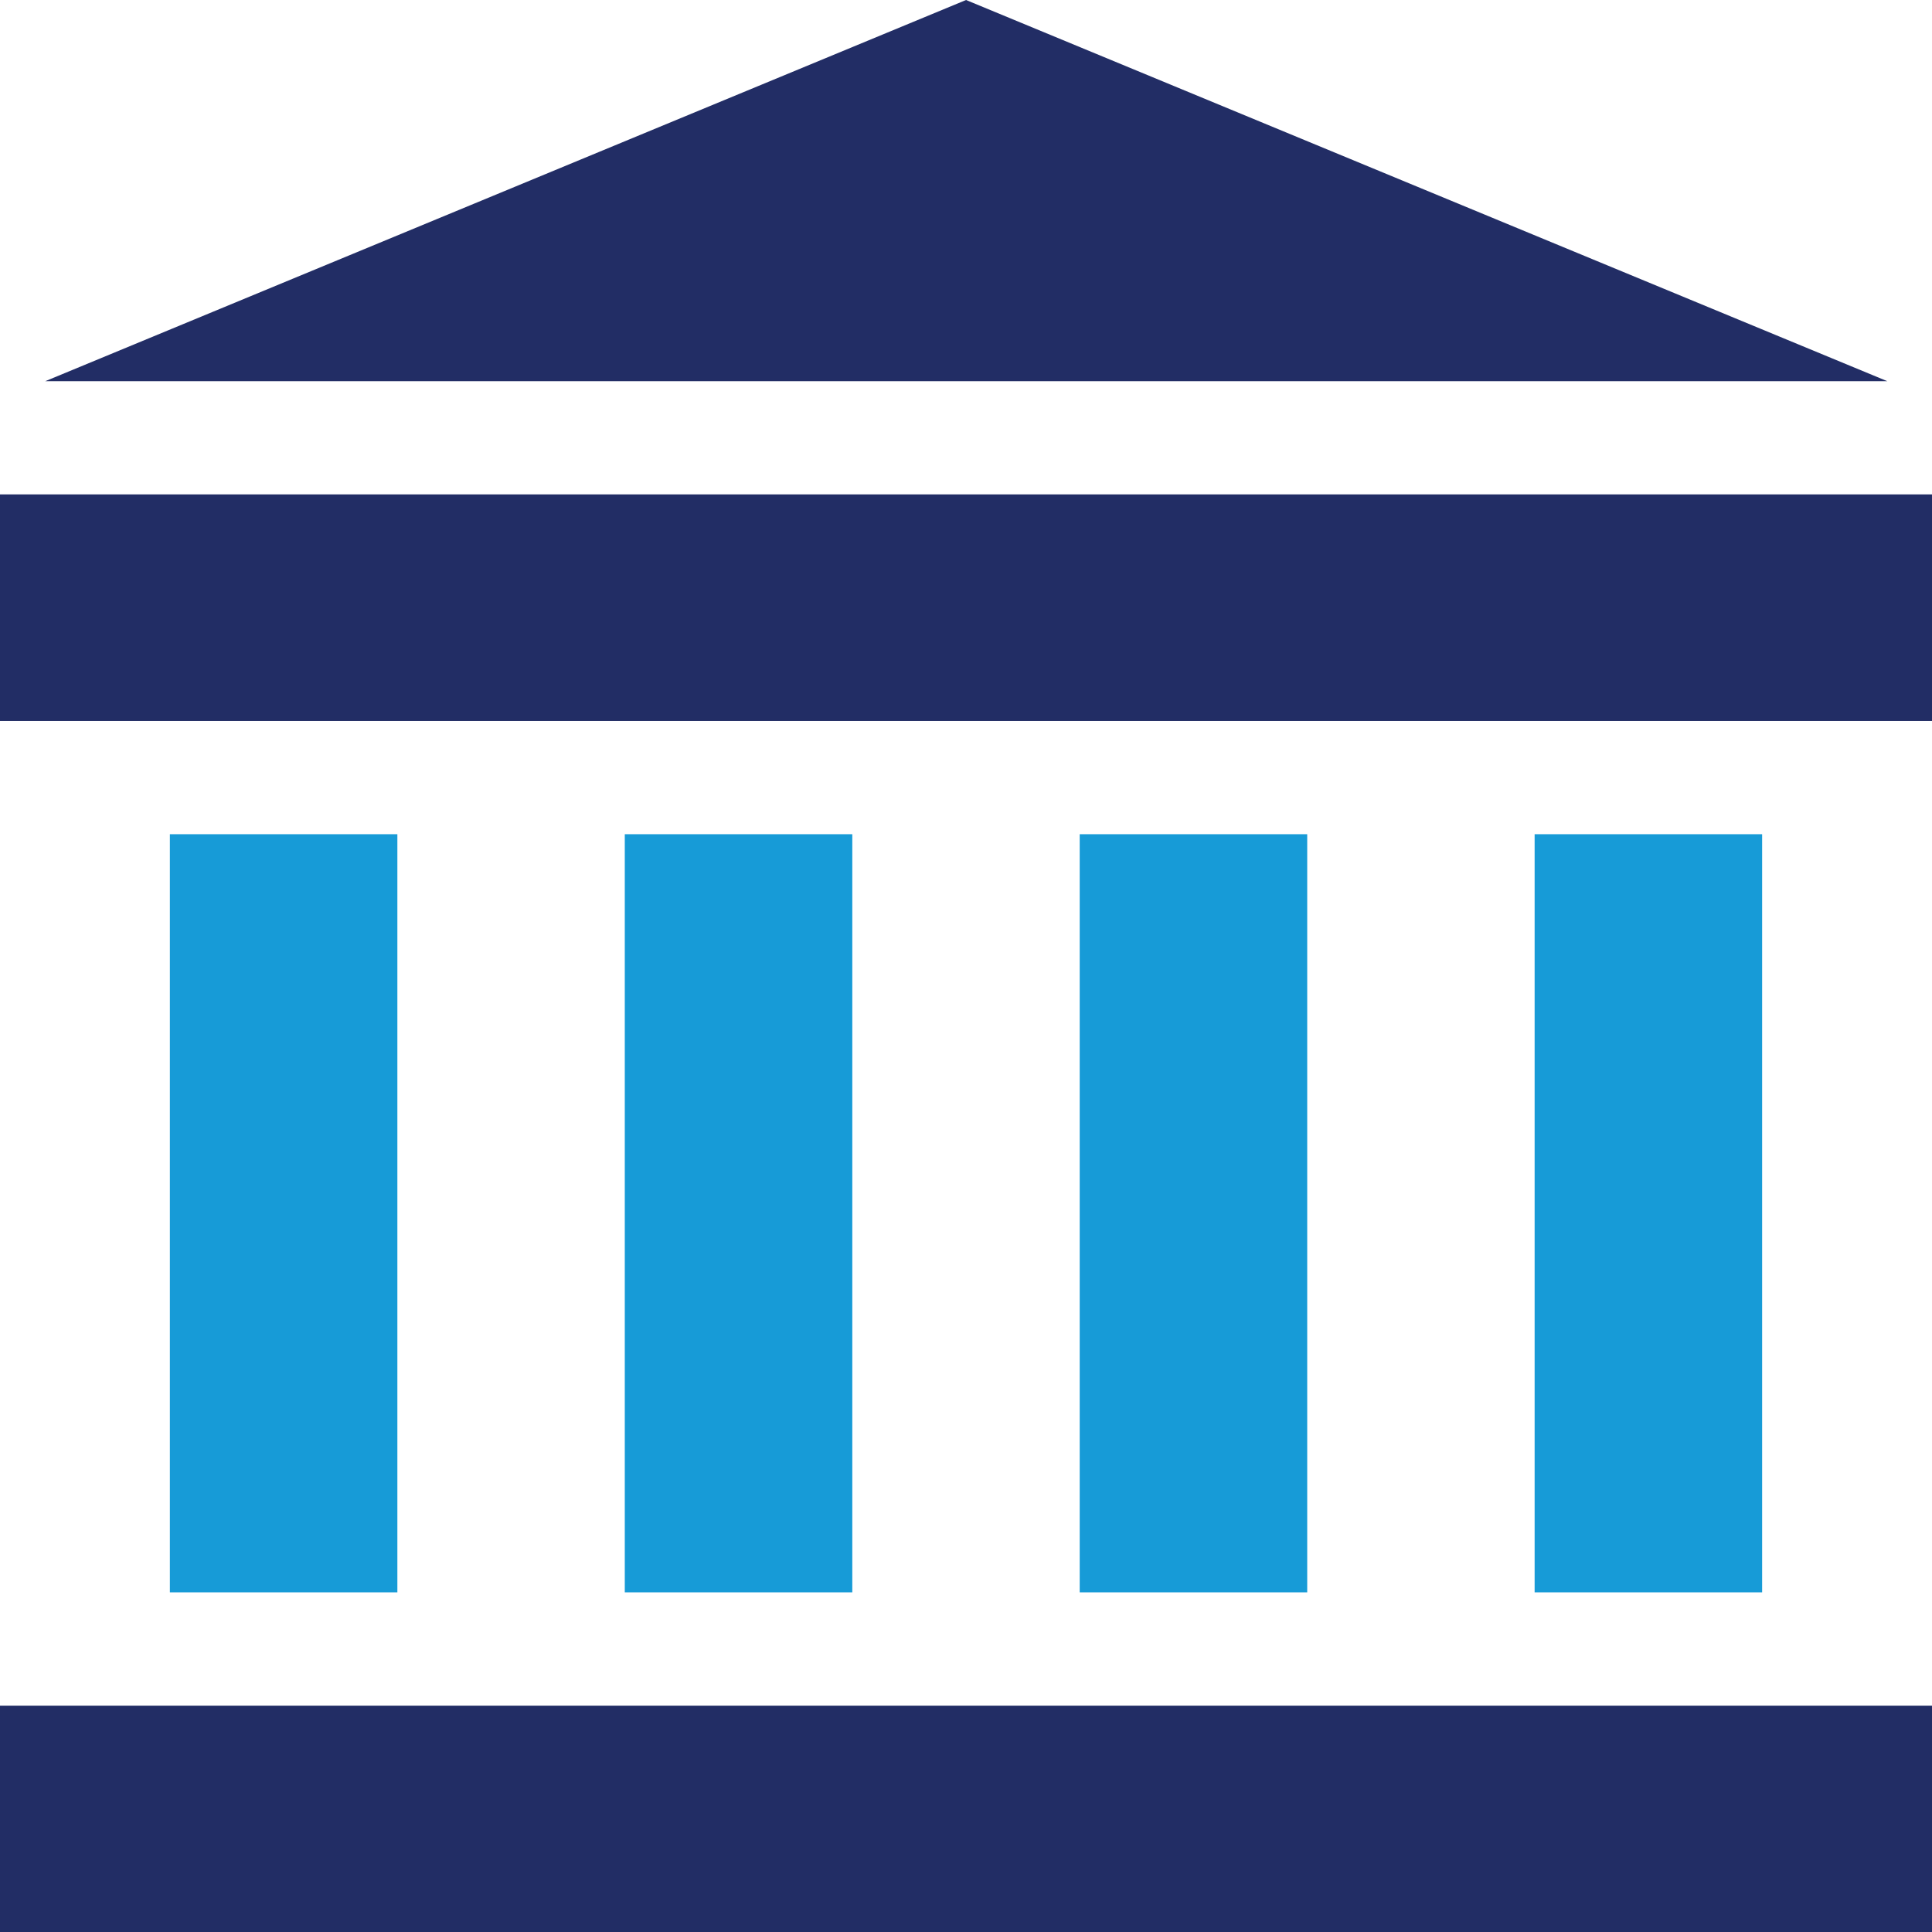 <svg xmlns="http://www.w3.org/2000/svg" width="21.587" height="21.59" viewBox="0 0 21.587 21.59">
  <g id="Group_48" data-name="Group 48" transform="translate(-68.413 -364.013)">
    <g id="Group_31" data-name="Group 31">
      <g id="Group_30" data-name="Group 30">
        <rect id="Rectangle_18" data-name="Rectangle 18" width="21.587" height="2.532" transform="translate(68.413 383.071)" fill="#222d65"/>
      </g>
    </g>
    <g id="Group_33" data-name="Group 33">
      <g id="Group_32" data-name="Group 32">
        <rect id="Rectangle_19" data-name="Rectangle 19" width="21.587" height="2.532" transform="translate(68.413 369.537)" fill="#222d65"/>
      </g>
    </g>
    <g id="Group_35" data-name="Group 35">
      <g id="Group_34" data-name="Group 34">
        <path id="Path_57" data-name="Path 57" d="M79.207,364.013l-10.288,4.259H89.5Z" fill="#222d65"/>
      </g>
    </g>
    <g id="Group_37" data-name="Group 37">
      <g id="Group_36" data-name="Group 36">
        <rect id="Rectangle_20" data-name="Rectangle 20" width="2.542" height="8.471" transform="translate(70.311 373.334)" fill="#179bd7"/>
      </g>
    </g>
    <g id="Group_39" data-name="Group 39">
      <g id="Group_38" data-name="Group 38">
        <rect id="Rectangle_21" data-name="Rectangle 21" width="2.542" height="8.471" transform="translate(75.394 373.334)" fill="#179bd7"/>
      </g>
    </g>
    <g id="Group_41" data-name="Group 41">
      <g id="Group_40" data-name="Group 40">
        <rect id="Rectangle_22" data-name="Rectangle 22" width="2.542" height="8.471" transform="translate(80.477 373.334)" fill="#179bd7"/>
      </g>
    </g>
    <g id="Group_43" data-name="Group 43">
      <g id="Group_42" data-name="Group 42">
        <rect id="Rectangle_23" data-name="Rectangle 23" width="2.542" height="8.471" transform="translate(85.56 373.334)" fill="#179bd7"/>
      </g>
    </g>
  </g>
</svg>
